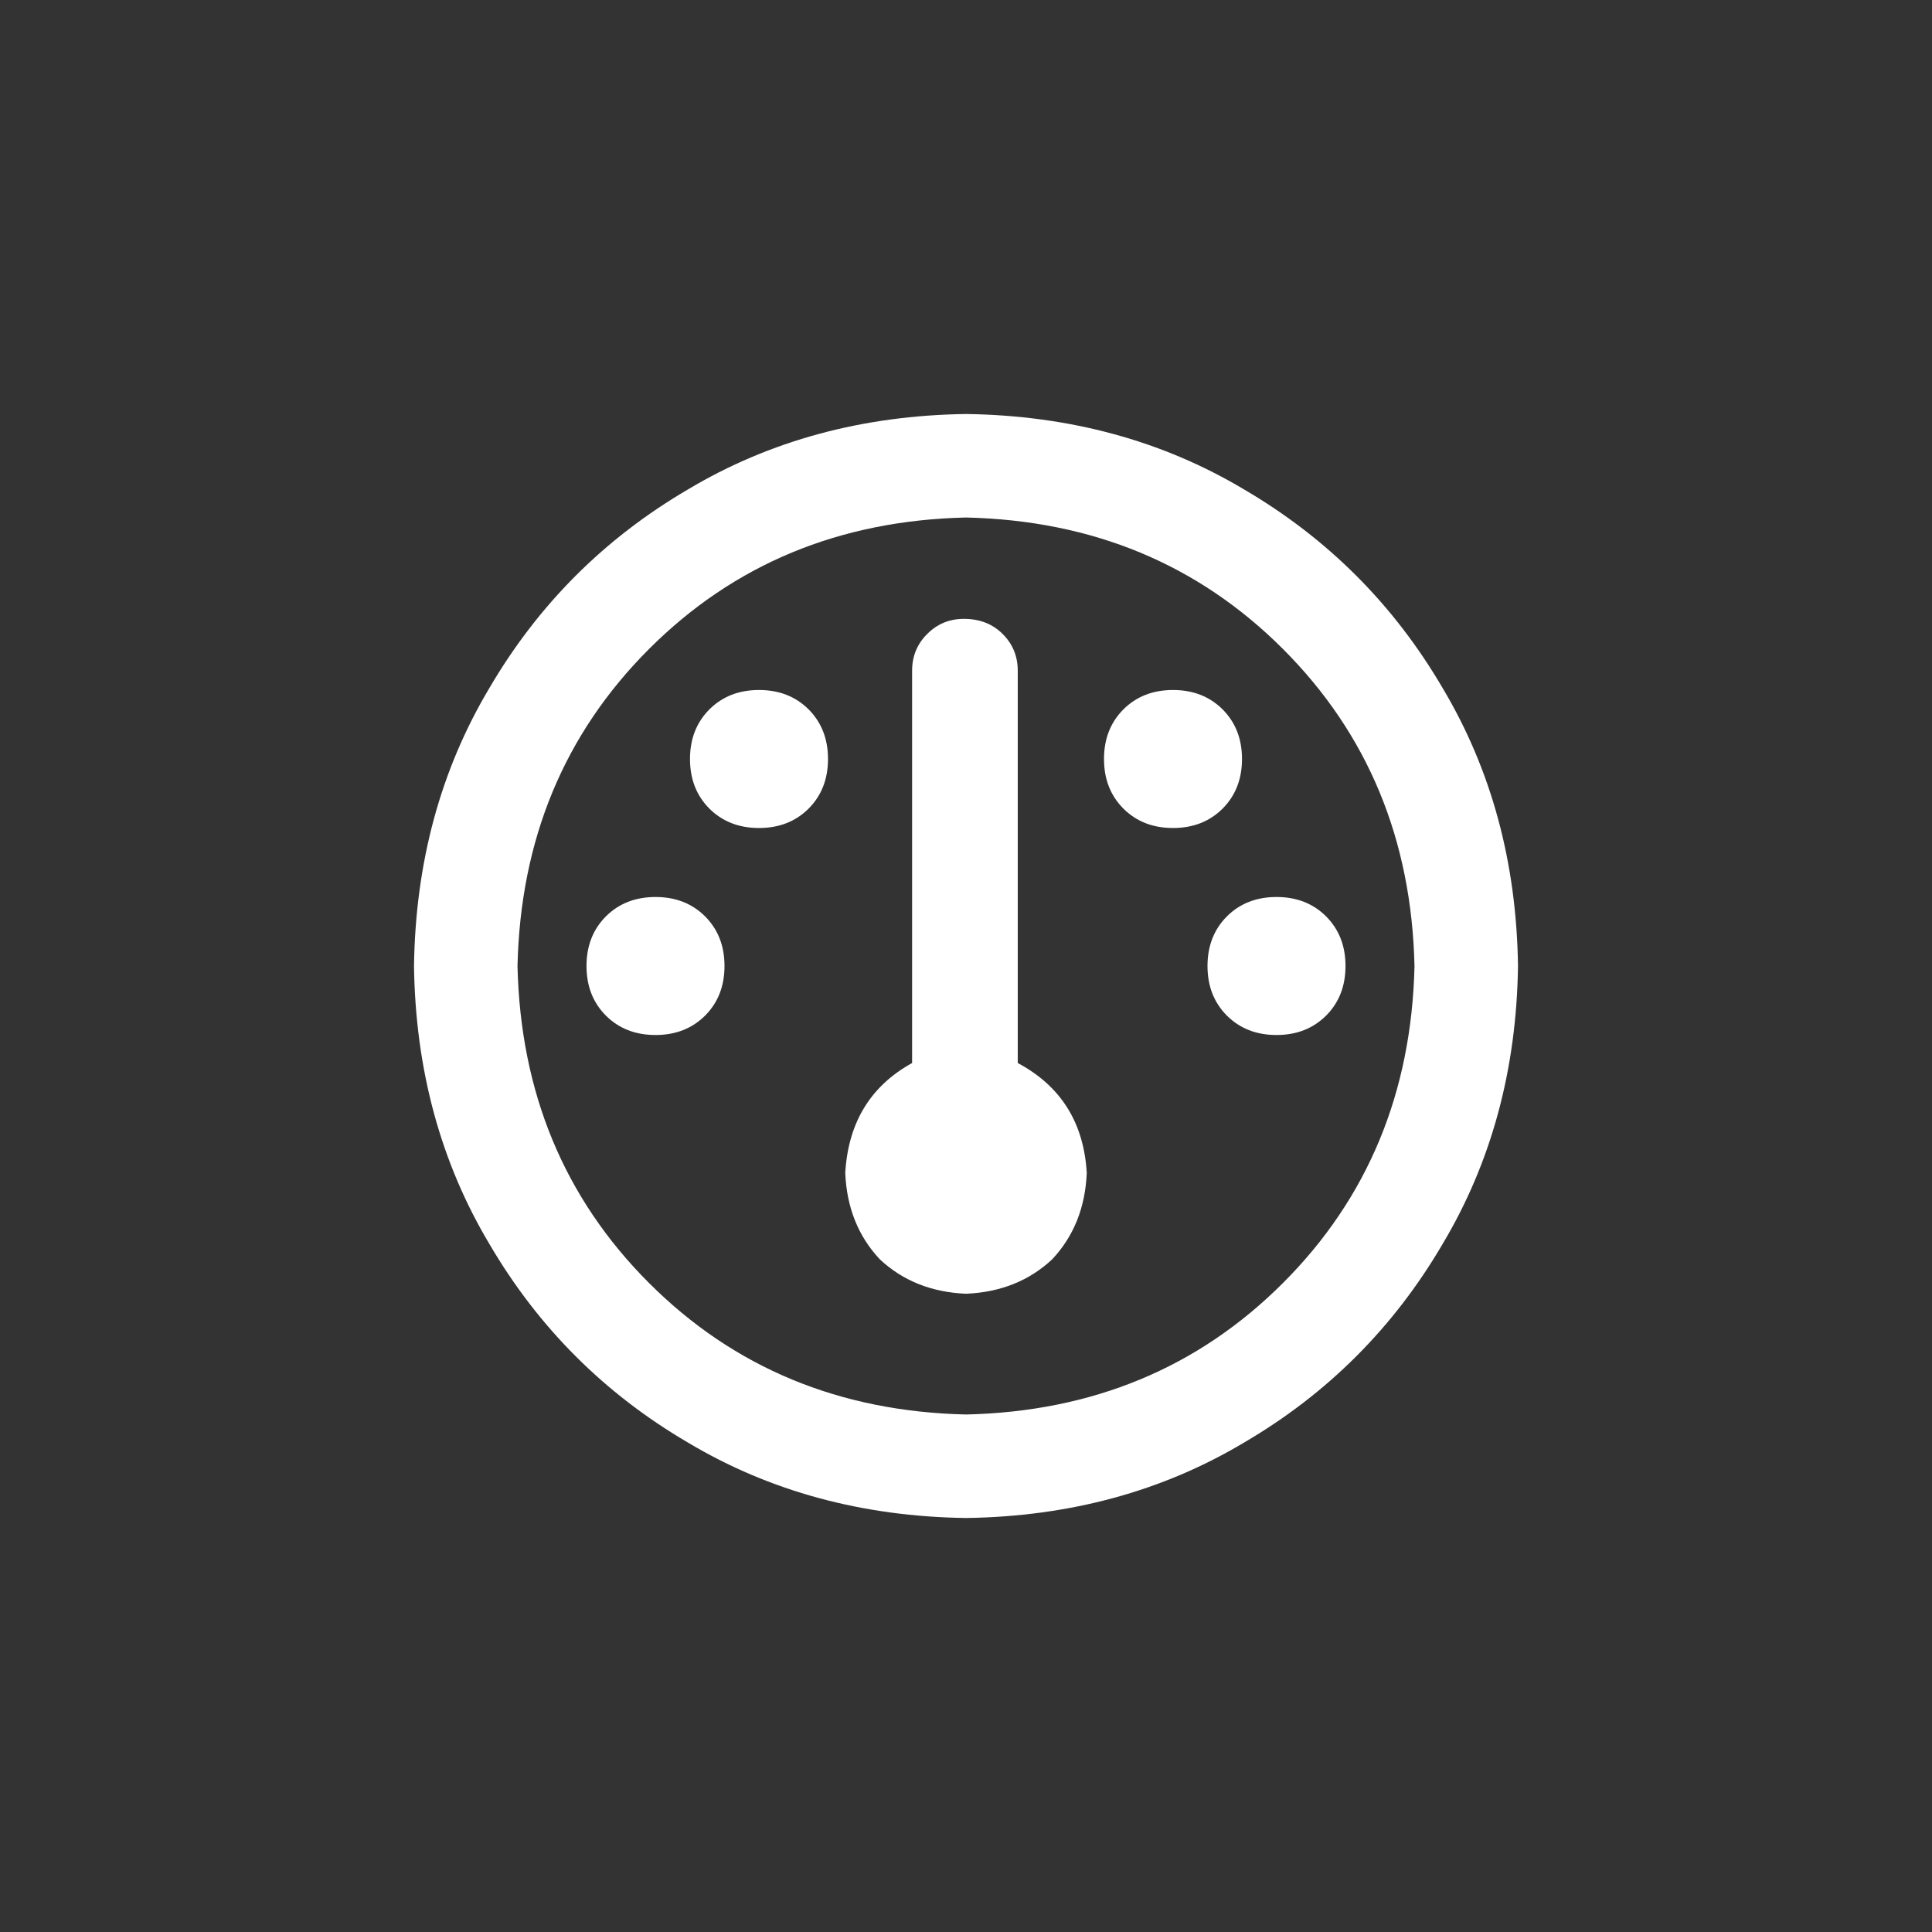 <svg width="28" height="28" viewBox="0 0 28 28" fill="none" xmlns="http://www.w3.org/2000/svg">
<rect x="0" y="0" width="28" height="28" fill="#333333" stroke="none"/>
<path d="M15.75 17C15.729 17.5 15.562 17.917 15.25 18.25C14.917 18.562 14.5 18.729 14 18.75C13.5 18.729 13.083 18.562 12.75 18.25C12.438 17.917 12.271 17.5 12.25 17C12.292 16.271 12.615 15.74 13.219 15.406V9.719C13.219 9.51 13.292 9.333 13.438 9.188C13.583 9.042 13.76 8.969 13.969 8.969C14.198 8.969 14.385 9.042 14.531 9.188C14.677 9.333 14.75 9.51 14.75 9.719V15.406C15.375 15.74 15.708 16.271 15.75 17ZM10 11C10 10.708 10.094 10.469 10.281 10.281C10.469 10.094 10.708 10 11 10C11.292 10 11.531 10.094 11.719 10.281C11.906 10.469 12 10.708 12 11C12 11.292 11.906 11.531 11.719 11.719C11.531 11.906 11.292 12 11 12C10.708 12 10.469 11.906 10.281 11.719C10.094 11.531 10 11.292 10 11ZM10.5 14C10.5 14.292 10.406 14.531 10.219 14.719C10.031 14.906 9.792 15 9.5 15C9.208 15 8.969 14.906 8.781 14.719C8.594 14.531 8.5 14.292 8.5 14C8.5 13.708 8.594 13.469 8.781 13.281C8.969 13.094 9.208 13 9.5 13C9.792 13 10.031 13.094 10.219 13.281C10.406 13.469 10.5 13.708 10.5 14ZM17.5 14C17.5 13.708 17.594 13.469 17.781 13.281C17.969 13.094 18.208 13 18.5 13C18.792 13 19.031 13.094 19.219 13.281C19.406 13.469 19.5 13.708 19.5 14C19.5 14.292 19.406 14.531 19.219 14.719C19.031 14.906 18.792 15 18.5 15C18.208 15 17.969 14.906 17.781 14.719C17.594 14.531 17.5 14.292 17.5 14ZM18 11C18 11.292 17.906 11.531 17.719 11.719C17.531 11.906 17.292 12 17 12C16.708 12 16.469 11.906 16.281 11.719C16.094 11.531 16 11.292 16 11C16 10.708 16.094 10.469 16.281 10.281C16.469 10.094 16.708 10 17 10C17.292 10 17.531 10.094 17.719 10.281C17.906 10.469 18 10.708 18 11ZM6 14C6.021 12.5 6.385 11.156 7.094 9.969C7.802 8.76 8.76 7.802 9.969 7.094C11.156 6.385 12.5 6.021 14 6C15.5 6.021 16.844 6.385 18.031 7.094C19.24 7.802 20.198 8.76 20.906 9.969C21.615 11.156 21.979 12.5 22 14C21.979 15.5 21.615 16.844 20.906 18.031C20.198 19.24 19.24 20.198 18.031 20.906C16.844 21.615 15.5 21.979 14 22C12.5 21.979 11.156 21.615 9.969 20.906C8.76 20.198 7.802 19.24 7.094 18.031C6.385 16.844 6.021 15.5 6 14ZM14 20.5C15.833 20.458 17.365 19.823 18.594 18.594C19.823 17.365 20.458 15.833 20.5 14C20.458 12.167 19.823 10.635 18.594 9.406C17.365 8.177 15.833 7.542 14 7.5C12.167 7.542 10.635 8.177 9.406 9.406C8.177 10.635 7.542 12.167 7.5 14C7.542 15.833 8.177 17.365 9.406 18.594C10.635 19.823 12.167 20.458 14 20.5Z" fill="#FFFFFF"/>
</svg>
